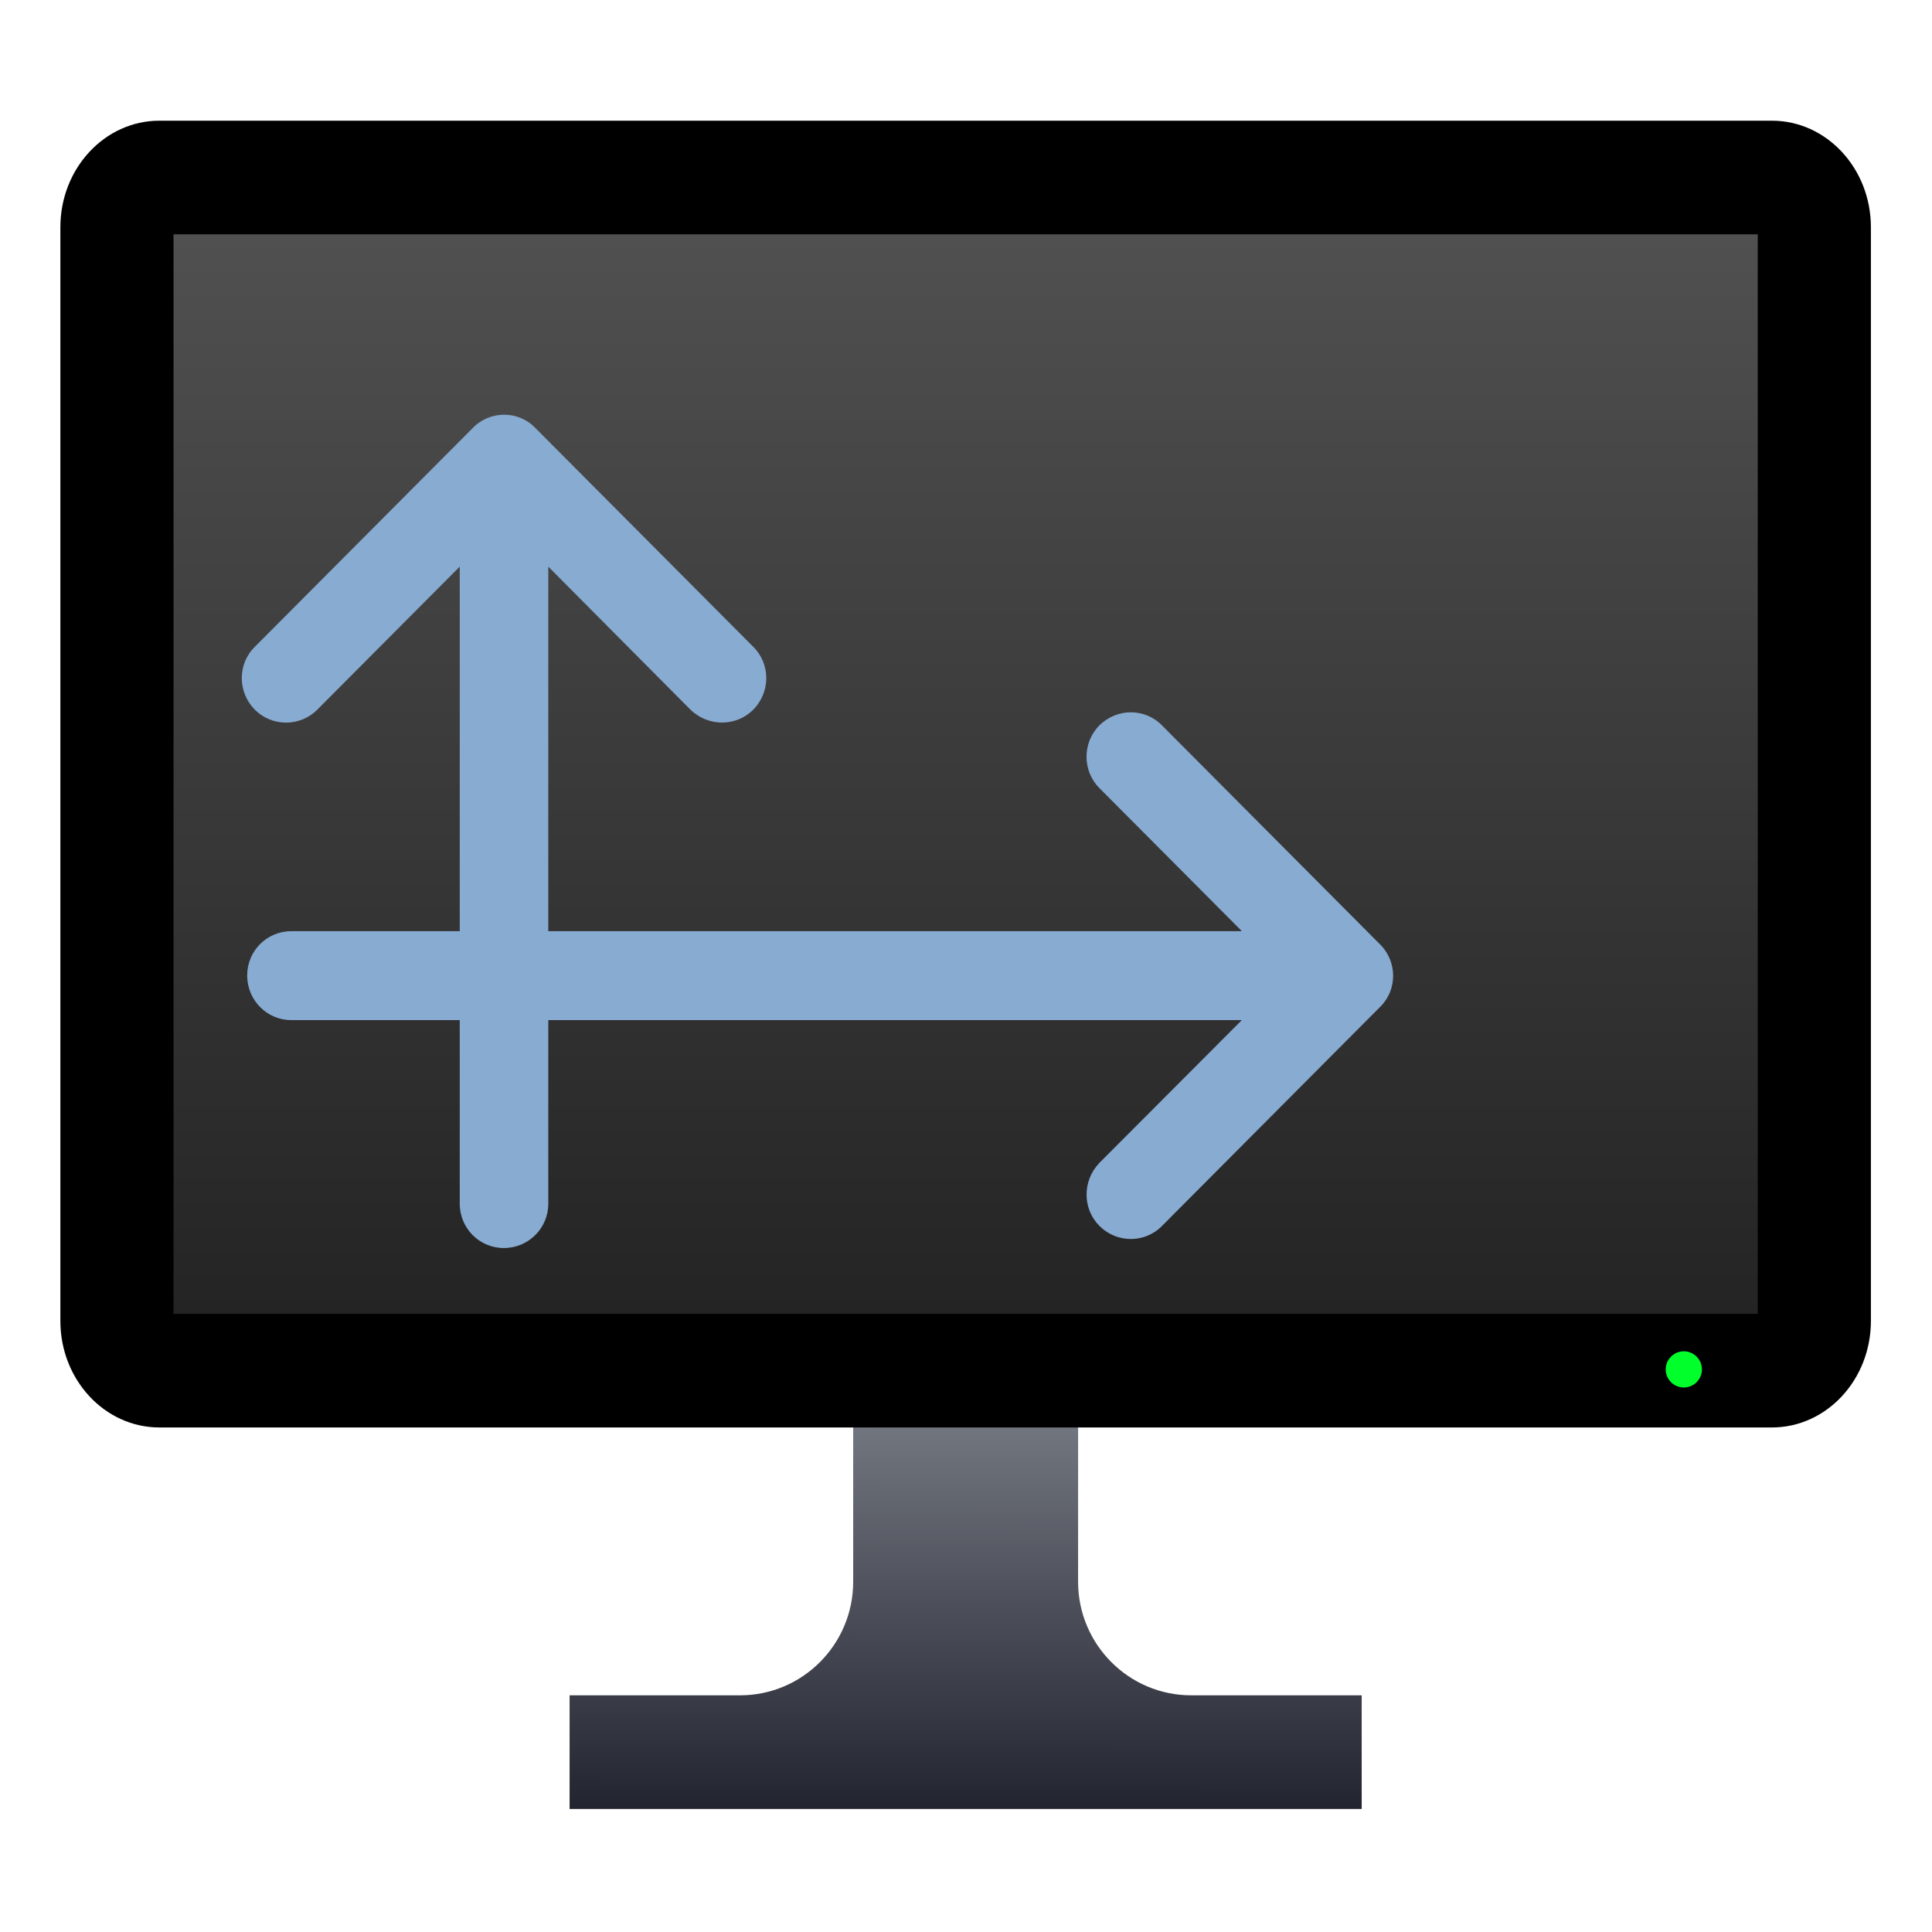 <?xml version="1.0" encoding="UTF-8" standalone="no"?>
<!-- Created with Inkscape (http://www.inkscape.org/) -->

<svg
   xmlns:dc="http://purl.org/dc/elements/1.1/"
   xmlns:cc="http://creativecommons.org/ns#"
   xmlns:rdf="http://www.w3.org/1999/02/22-rdf-syntax-ns#"
   xmlns:svg="http://www.w3.org/2000/svg"
   xmlns="http://www.w3.org/2000/svg"
   xmlns:xlink="http://www.w3.org/1999/xlink"
   xmlns:sodipodi="http://sodipodi.sourceforge.net/DTD/sodipodi-0.dtd"
   xmlns:inkscape="http://www.inkscape.org/namespaces/inkscape"
   width="32"
   version="1.1"
   height="32"
   id="svg27"
   sodipodi:docname="preferences-desktop-display.svg"
   inkscape:version="0.92.3 (2405546, 2018-03-11)">
  <sodipodi:namedview
     pagecolor="#ffffff"
     bordercolor="#666666"
     borderopacity="1"
     objecttolerance="10"
     gridtolerance="10"
     guidetolerance="10"
     inkscape:pageopacity="0"
     inkscape:pageshadow="2"
     inkscape:window-width="1366"
     inkscape:window-height="701"
     id="namedview29"
     showgrid="false"
     showguides="false"
     inkscape:zoom="10.429825"
     inkscape:cx="30.247553"
     inkscape:cy="14.413815"
     inkscape:window-x="0"
     inkscape:window-y="0"
     inkscape:window-maximized="1"
     inkscape:current-layer="screen" />
  <defs
     id="defs5455">
    <linearGradient
       inkscape:collect="always"
       id="linearGradient896">
      <stop
         style="stop-color:#242424;stop-opacity:1"
         offset="0"
         id="stop892" />
      <stop
         style="stop-color:#505050;stop-opacity:1"
         offset="1"
         id="stop894" />
    </linearGradient>
    <linearGradient
       inkscape:collect="always"
       id="linearGradient873">
      <stop
         style="stop-color:#22242f;stop-opacity:1"
         offset="0"
         id="stop869" />
      <stop
         style="stop-color:#71757e;stop-opacity:1"
         offset="1"
         id="stop871" />
    </linearGradient>
    <linearGradient
       x1="53.411"
       y1="0"
       x2="53.411"
       y2="106.822"
       id="linearGradient-1"
       gradientTransform="matrix(4.954,0,0,3.561,4.2,8.4)"
       gradientUnits="userSpaceOnUse">
      <stop
         stop-color="#324B68"
         offset="0%"
         id="stop6" />
      <stop
         stop-color="#1A2B44"
         offset="100%"
         id="stop8" />
    </linearGradient>
    <linearGradient
       inkscape:collect="always"
       xlink:href="#linearGradient873"
       id="linearGradient875"
       x1="35.438"
       y1="117"
       x2="35.464"
       y2="90.612"
       gradientUnits="userSpaceOnUse" />
    <linearGradient
       inkscape:collect="always"
       xlink:href="#linearGradient896"
       id="linearGradient898"
       x1="115.232"
       y1="81.72"
       x2="115.232"
       y2="9.424"
       gradientUnits="userSpaceOnUse"
       gradientTransform="matrix(1.044,0,0,1.035,-2.157,-1.877)" />
  </defs>
  <g
     inkscape:label="Capa 1"
     inkscape:groupmode="layer"
     id="layer1"
     transform="translate(-384.571,-515.798)">
    <g
       id="cs-display"
       style="fill:none;fill-rule:evenodd;stroke:none;stroke-width:1"
       transform="matrix(0.238,0,0,0.239,385.333,517.319)">
      <g
         id="screen"
         transform="translate(1,2)">
        <rect
           style="opacity:1;fill:url(#linearGradient898);fill-opacity:1;stroke:none;stroke-width:12.191;stroke-linejoin:round;stroke-miterlimit:4;stroke-dasharray:none;stroke-opacity:1"
           id="rect890"
           width="115.082"
           height="77.417"
           x="6.063"
           y="6.272" />
        <path
           d="M 90.562,109.125 H 78.701 c -4.347,0 -7.875,-3.528 -7.875,-7.875 V 89.438 H 55.174 V 101.25 c 0,4.347 -3.528,7.875 -7.875,7.875 H 35.438 V 117 h 55.125 z"
           id="Path"
           inkscape:connector-curvature="0"
           style="fill:url(#linearGradient875);fill-opacity:1"
           sodipodi:nodetypes="cssccsscccc" />
        <path
           d="M 119.109,0 H 6.891 C 3.087,0 0,3.308 0,7.383 V 83.18 C 0,87.255 3.087,90.562 6.891,90.562 H 119.109 C 122.913,90.562 126,87.255 126,83.18 V 7.383 C 126,3.308 122.913,0 119.109,0 Z M 118.125,82.688 H 7.875 V 7.875 h 110.25 z"
           id="Shape"
           inkscape:connector-curvature="0"
           style="fill:#000000;fill-opacity:1;fill-rule:nonzero" />
        <ellipse
           style="opacity:1;fill:#00ff2b;fill-opacity:1;stroke:none;stroke-width:13.817;stroke-linejoin:round;stroke-miterlimit:4;stroke-dasharray:none;stroke-opacity:1"
           id="path877"
           cx="112.98"
           cy="86.538"
           rx="1.26"
           ry="1.254" />
      </g>
      <path
         d="M 92.84,63.421 77.688,78.573 c -1.188,1.232 -3.162,1.237 -4.38,0.019 -1.189,-1.187 -1.189,-3.135 -2.28e-4,-4.366 l 9.913,-9.895 H 17.068 C 15.369,64.332 14,62.945 14,61.239 c 0,-1.702 1.364,-3.067 3.068,-3.07 h 66.157 l -9.918,-9.918 c -1.192,-1.189 -1.192,-3.149 -0.001,-4.34 1.216,-1.216 3.182,-1.215 4.368,0.005 l 15.15,15.152 c 1.232,1.191 1.235,3.175 0.015,4.354 z"
         id="path16"
         inkscape:connector-curvature="0"
         style="fill:#88abd2;fill-rule:nonzero" />
      <path
         d="M 59.84,53.421 44.688,68.573 c -1.188,1.232 -3.162,1.237 -4.38,0.019 -1.189,-1.187 -1.189,-3.135 -2.28e-4,-4.366 l 9.913,-9.895 H 6.068 C 4.369,54.332 3,52.945 3,51.239 3,49.537 4.364,48.172 6.068,48.169 h 44.157 l -9.918,-9.918 c -1.192,-1.189 -1.192,-3.149 -0.001,-4.34 1.216,-1.216 3.182,-1.215 4.368,0.005 l 15.15,15.152 c 1.232,1.191 1.235,3.175 0.015,4.354 z"
         id="path18"
         transform="rotate(-90,31.876,51.251)"
         inkscape:connector-curvature="0"
         style="fill:#88abd2;fill-rule:nonzero" />
    </g>
  </g>
</svg>
